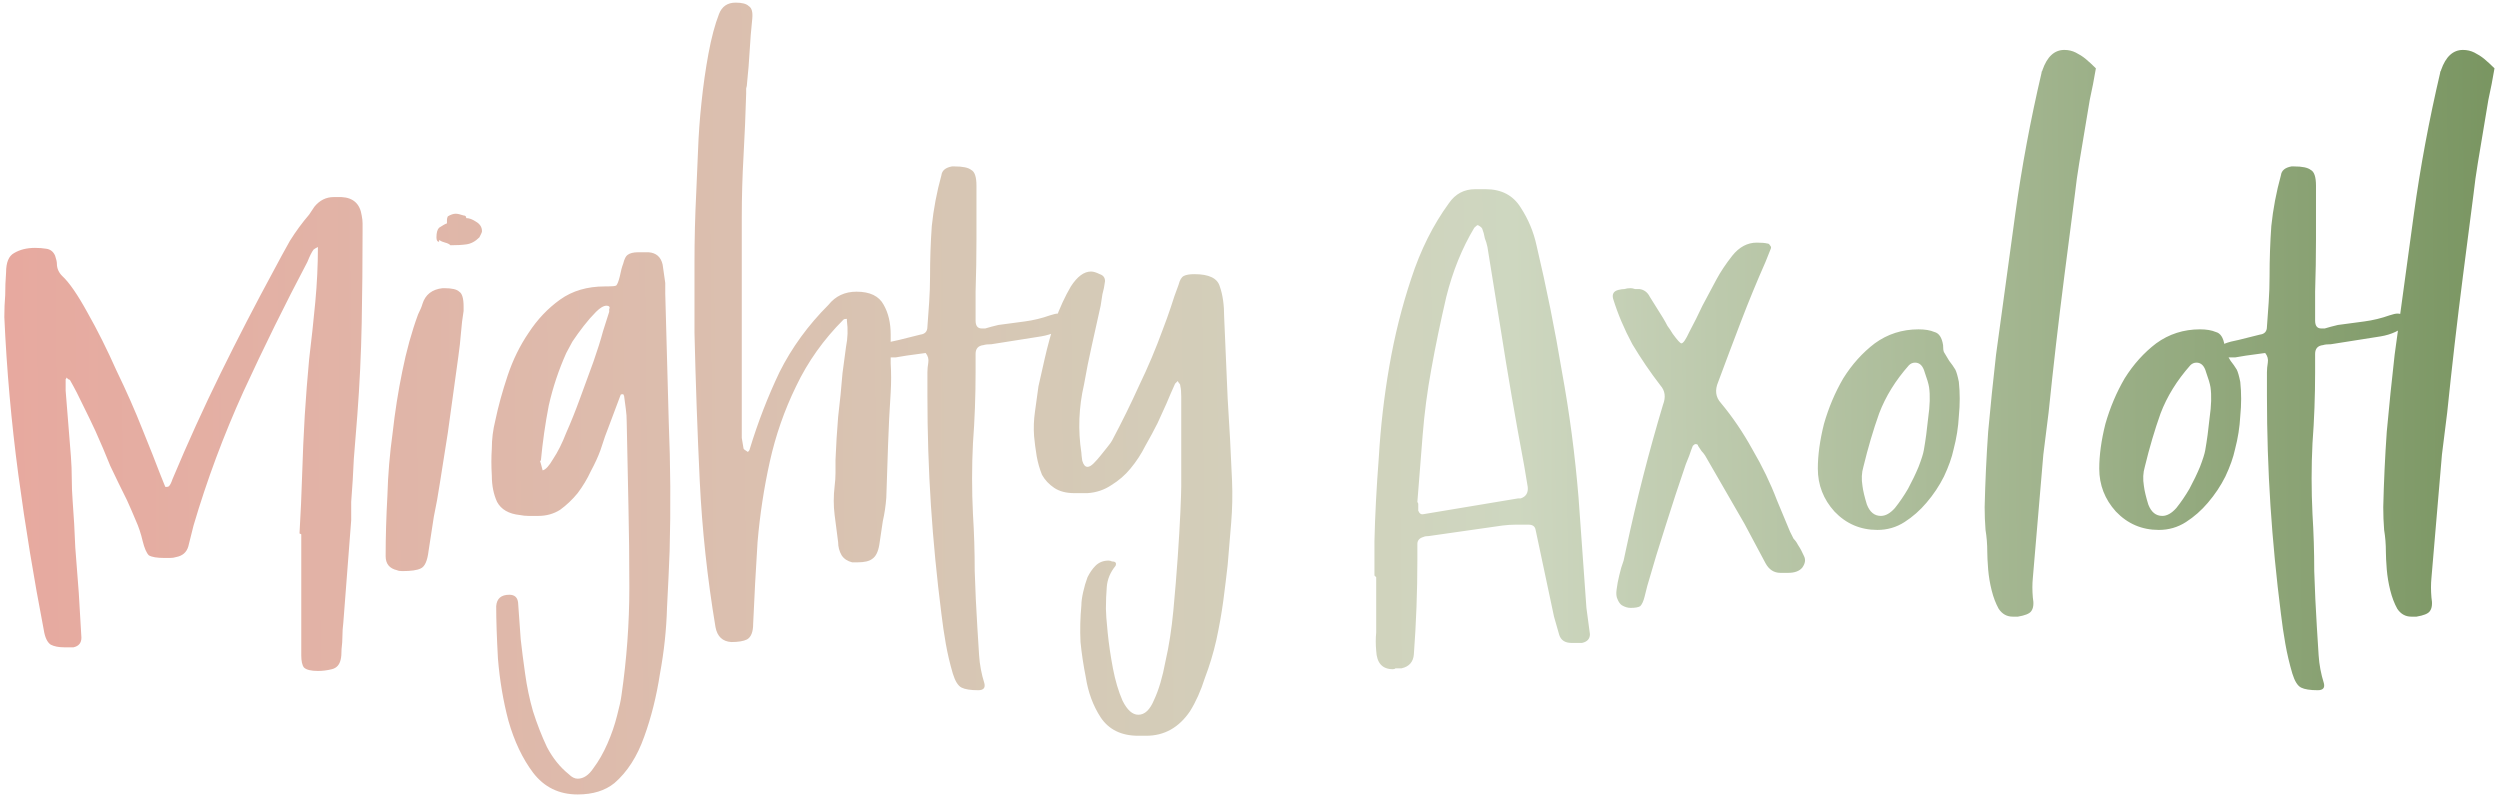 <svg width="411" height="131" viewBox="0 0 411 131" fill="none" xmlns="http://www.w3.org/2000/svg">
<path d="M0.712 52.128C0.712 50.88 0.76 49.68 0.856 48.528C0.856 47.28 0.904 46.032 1 44.784C1 43.152 1.432 42.096 2.296 41.616C3.256 41.04 4.408 40.752 5.752 40.752C6.424 40.752 7.048 40.8 7.624 40.896C8.296 40.992 8.776 41.376 9.064 42.048C9.256 42.624 9.352 43.056 9.352 43.344C9.352 44.112 9.64 44.784 10.216 45.36C11.368 46.416 12.76 48.432 14.392 51.408C16.024 54.288 17.608 57.456 19.144 60.912C20.776 64.272 22.216 67.536 23.464 70.704C24.712 73.776 25.624 76.08 26.2 77.616L27.064 79.776C27.16 79.968 27.208 80.064 27.208 80.064C27.496 80.064 27.688 80.016 27.784 79.92C27.976 79.728 28.168 79.344 28.36 78.768C30.856 72.816 33.496 67.008 36.28 61.344C39.064 55.68 41.992 50.016 45.064 44.352C45.928 42.72 46.792 41.136 47.656 39.6C48.616 38.064 49.672 36.624 50.824 35.28L51.688 33.984C52.552 32.928 53.608 32.4 54.856 32.4H56.152C58.072 32.496 59.176 33.504 59.464 35.424C59.56 35.904 59.608 36.336 59.608 36.72C59.608 37.104 59.608 37.536 59.608 38.016C59.608 43.104 59.56 48.144 59.464 53.136C59.368 58.128 59.128 63.168 58.744 68.256C58.552 70.656 58.36 73.056 58.168 75.456C58.072 77.76 57.928 80.112 57.736 82.512V85.536L56.44 102.384C56.344 103.152 56.296 103.872 56.296 104.544C56.296 105.216 56.248 105.936 56.152 106.704C56.152 107.472 56.104 108.048 56.008 108.432C55.816 109.296 55.336 109.824 54.568 110.016C53.8 110.208 53.032 110.304 52.264 110.304C51.112 110.304 50.344 110.112 49.96 109.728C49.672 109.344 49.528 108.672 49.528 107.712V87.84L49.24 87.696C49.432 84.432 49.576 81.216 49.672 78.048C49.768 74.784 49.912 71.52 50.104 68.256C50.296 65.184 50.536 62.112 50.824 59.04C51.208 55.872 51.544 52.752 51.832 49.68C52.12 46.608 52.264 43.584 52.264 40.608C51.88 40.8 51.64 40.944 51.544 41.04C51.256 41.424 50.92 42.096 50.536 43.056C46.888 49.968 43.384 57.072 40.024 64.368C36.76 71.568 34.024 78.912 31.816 86.4L30.952 89.856C30.664 90.816 29.992 91.392 28.936 91.584C28.648 91.68 28.312 91.728 27.928 91.728C27.64 91.728 27.352 91.728 27.064 91.728C25.816 91.728 24.952 91.584 24.472 91.296C24.088 90.912 23.752 90.144 23.464 88.992C23.176 87.744 22.792 86.592 22.312 85.536C21.832 84.384 21.352 83.28 20.872 82.224C19.912 80.304 19 78.432 18.136 76.608C17.368 74.688 16.552 72.768 15.688 70.848C15.016 69.408 14.344 68.016 13.672 66.672C13 65.232 12.28 63.84 11.512 62.496C11.416 62.4 11.32 62.352 11.224 62.352C11.128 62.256 11.032 62.16 10.936 62.064C10.936 62.16 10.888 62.256 10.792 62.352C10.792 62.352 10.792 62.4 10.792 62.496V64.224L11.656 75.024C11.752 76.272 11.8 77.52 11.8 78.768C11.8 79.92 11.848 81.12 11.944 82.368C12.136 84.864 12.28 87.408 12.376 90C12.568 92.496 12.76 94.992 12.952 97.488L13.384 104.832C13.384 105.696 12.952 106.224 12.088 106.416H10.504C9.64 106.416 8.92 106.272 8.344 105.984C7.768 105.6 7.384 104.784 7.192 103.536C5.56 95.088 4.168 86.592 3.016 78.048C1.864 69.408 1.096 60.768 0.712 52.128ZM68.728 51.696C69.112 50.928 69.352 50.352 69.448 49.968C69.928 48.432 71.032 47.568 72.76 47.376H73.048C74.296 47.376 75.112 47.568 75.496 47.952C75.976 48.24 76.216 49.056 76.216 50.4V51.12C76.024 52.272 75.88 53.472 75.784 54.72C75.688 55.968 75.544 57.264 75.352 58.608L73.624 71.136L72.328 79.344C72.04 81.264 71.704 83.136 71.32 84.96C71.032 86.784 70.744 88.656 70.456 90.576C70.264 92.208 69.832 93.168 69.16 93.456C68.584 93.744 67.576 93.888 66.136 93.888C65.752 93.888 65.464 93.84 65.272 93.744C64.024 93.456 63.4 92.688 63.4 91.44C63.4 88.272 63.496 84.96 63.688 81.504C63.784 78.048 64.072 74.592 64.552 71.136C64.936 67.68 65.464 64.32 66.136 61.056C66.808 57.696 67.672 54.576 68.728 51.696ZM72.184 37.44C72.76 37.056 73.192 36.816 73.48 36.72C73.48 36.528 73.48 36.336 73.48 36.144C73.48 35.952 73.528 35.76 73.624 35.568C74.104 35.28 74.536 35.136 74.92 35.136C75.208 35.136 75.64 35.232 76.216 35.424C76.504 35.424 76.648 35.568 76.648 35.856C77.128 35.856 77.656 36.048 78.232 36.432C78.904 36.816 79.24 37.344 79.24 38.016C79.24 38.112 79.192 38.256 79.096 38.448C79 38.64 78.904 38.832 78.808 39.024C78.136 39.696 77.416 40.08 76.648 40.176C75.976 40.272 75.112 40.32 74.056 40.32C73.864 40.128 73.576 39.984 73.192 39.888C72.808 39.792 72.472 39.648 72.184 39.456V39.744C71.896 39.744 71.752 39.504 71.752 39.024C71.752 38.256 71.896 37.728 72.184 37.44ZM81.431 69.12C81.911 66.816 82.583 64.368 83.447 61.776C84.311 59.184 85.463 56.832 86.903 54.72C88.343 52.512 90.071 50.688 92.087 49.248C94.103 47.808 96.551 47.088 99.431 47.088H99.863C100.631 47.088 101.111 47.04 101.303 46.944C101.495 46.752 101.687 46.272 101.879 45.504C102.071 44.544 102.263 43.824 102.455 43.344C102.647 42.576 102.887 42.096 103.175 41.904C103.559 41.616 104.135 41.472 104.903 41.472H106.631C107.879 41.568 108.647 42.24 108.935 43.488L109.367 46.512V48.24C109.559 55.344 109.751 62.4 109.943 69.408C110.231 76.416 110.279 83.472 110.087 90.576C109.991 93.168 109.847 96.288 109.655 99.936C109.559 103.488 109.175 107.088 108.503 110.736C107.927 114.48 107.063 117.936 105.911 121.104C104.759 124.368 103.127 126.912 101.015 128.736C99.479 129.984 97.463 130.608 94.967 130.608C91.895 130.608 89.447 129.408 87.623 127.008C85.895 124.704 84.551 121.872 83.591 118.512C82.727 115.248 82.151 111.84 81.863 108.288C81.671 104.832 81.575 101.952 81.575 99.648C81.671 98.4 82.391 97.776 83.735 97.776C84.599 97.776 85.079 98.208 85.175 99.072L85.607 105.12C85.799 106.848 86.039 108.72 86.327 110.736C86.615 112.848 87.047 114.912 87.623 116.928C88.295 119.04 89.063 121.008 89.927 122.832C90.887 124.656 92.087 126.144 93.527 127.296C94.007 127.776 94.487 128.016 94.967 128.016C95.927 128.016 96.791 127.44 97.559 126.288C98.423 125.136 99.191 123.792 99.863 122.256C100.535 120.72 101.063 119.184 101.447 117.648C101.831 116.208 102.071 115.104 102.167 114.336C103.031 108.384 103.463 102.48 103.463 96.624C103.463 91.92 103.415 87.504 103.319 83.376C103.223 79.152 103.127 74.496 103.031 69.408C103.031 68.64 102.983 67.92 102.887 67.248C102.791 66.576 102.695 65.856 102.599 65.088C102.503 64.896 102.455 64.8 102.455 64.8C102.167 64.8 102.023 64.848 102.023 64.944C101.447 66.48 100.871 68.016 100.295 69.552C99.719 70.992 99.191 72.48 98.711 74.016C98.327 75.072 97.799 76.224 97.127 77.472C96.551 78.72 95.831 79.92 94.967 81.072C94.103 82.128 93.143 83.04 92.087 83.808C91.031 84.48 89.831 84.816 88.487 84.816C88.007 84.816 87.479 84.816 86.903 84.816C86.423 84.816 85.943 84.768 85.463 84.672C83.639 84.48 82.391 83.76 81.719 82.512C81.143 81.264 80.855 79.824 80.855 78.192C80.759 76.656 80.759 75.168 80.855 73.728C80.855 72.192 81.047 70.656 81.431 69.12ZM89.207 77.328C89.687 77.232 90.263 76.608 90.935 75.456C91.703 74.304 92.423 72.864 93.095 71.136C93.863 69.408 94.631 67.488 95.399 65.376C96.167 63.264 96.887 61.296 97.559 59.472C98.231 57.552 98.759 55.872 99.143 54.432C99.623 52.896 99.959 51.84 100.151 51.264C100.151 51.072 100.151 50.928 100.151 50.832C100.247 50.64 100.247 50.496 100.151 50.4C100.055 50.304 99.911 50.256 99.719 50.256C99.239 50.256 98.663 50.592 97.991 51.264C97.319 51.936 96.647 52.704 95.975 53.568C95.303 54.432 94.679 55.296 94.103 56.16C93.623 57.024 93.287 57.648 93.095 58.032C91.847 60.816 90.887 63.696 90.215 66.672C89.639 69.648 89.207 72.672 88.919 75.744H88.775C88.871 76.032 89.015 76.56 89.207 77.328ZM114.461 31.68C114.557 29.76 114.653 27.504 114.749 24.912C114.845 22.224 115.037 19.536 115.325 16.848C115.613 14.064 115.997 11.376 116.477 8.784C116.957 6.192 117.533 4.032 118.205 2.304C118.685 1.056 119.597 0.432 120.941 0.432C121.997 0.432 122.717 0.624 123.101 1.008C123.581 1.296 123.773 1.968 123.677 3.024C123.485 4.848 123.341 6.624 123.245 8.352C123.149 10.08 123.005 11.856 122.813 13.68C122.813 13.968 122.765 14.256 122.669 14.544C122.669 14.832 122.669 15.12 122.669 15.408C122.573 18.768 122.429 22.176 122.237 25.632C122.045 28.992 121.949 32.352 121.949 35.712V70.272C121.949 70.848 121.949 71.424 121.949 72C122.045 72.576 122.141 73.152 122.237 73.728C122.237 73.824 122.477 74.016 122.957 74.304C123.149 74.112 123.245 73.968 123.245 73.872C124.589 69.456 126.221 65.232 128.141 61.2C130.157 57.168 132.845 53.472 136.205 50.112C137.357 48.672 138.893 47.952 140.813 47.952C143.021 47.952 144.509 48.672 145.277 50.112C146.045 51.456 146.429 53.088 146.429 55.008C146.429 56.64 146.429 58.224 146.429 59.76C146.525 61.296 146.525 62.88 146.429 64.512C146.237 67.392 146.093 70.272 145.997 73.152C145.901 76.032 145.805 78.912 145.709 81.792C145.613 83.136 145.421 84.432 145.133 85.68C144.941 86.928 144.749 88.224 144.557 89.568C144.365 90.72 143.981 91.488 143.405 91.872C142.925 92.256 142.109 92.448 140.957 92.448H140.093C139.325 92.256 138.749 91.872 138.365 91.296C137.981 90.624 137.789 89.904 137.789 89.136C137.597 87.6 137.405 86.112 137.213 84.672C137.021 83.136 137.021 81.552 137.213 79.92C137.309 79.152 137.357 78.432 137.357 77.76C137.357 77.088 137.357 76.368 137.357 75.6C137.453 73.2 137.597 70.848 137.789 68.544C138.077 66.144 138.317 63.744 138.509 61.344C138.701 59.904 138.893 58.464 139.085 57.024C139.373 55.584 139.421 54.144 139.229 52.704V52.416C138.941 52.416 138.749 52.464 138.653 52.56C135.389 55.824 132.797 59.472 130.877 63.504C128.957 67.44 127.517 71.568 126.557 75.888C125.597 80.208 124.925 84.624 124.541 89.136C124.253 93.648 124.013 98.112 123.821 102.528C123.821 103.872 123.485 104.736 122.813 105.12C122.237 105.408 121.373 105.552 120.221 105.552C118.781 105.456 117.917 104.64 117.629 103.104C116.285 95.04 115.421 87.024 115.037 79.056C114.653 70.992 114.365 62.88 114.173 54.72C114.173 50.784 114.173 46.944 114.173 43.2C114.173 39.36 114.269 35.52 114.461 31.68ZM145.267 56.592C145.747 56.4 146.179 56.256 146.563 56.16C146.947 56.064 147.379 55.968 147.859 55.872L151.315 55.008C152.083 54.912 152.467 54.48 152.467 53.712C152.563 52.368 152.659 51.024 152.755 49.68C152.851 48.24 152.899 46.848 152.899 45.504C152.899 42.624 152.995 39.84 153.187 37.152C153.475 34.368 154.003 31.584 154.771 28.8C154.867 28.032 155.443 27.552 156.499 27.36H156.931C158.275 27.36 159.187 27.552 159.667 27.936C160.243 28.224 160.531 29.088 160.531 30.528C160.531 33.504 160.531 36.432 160.531 39.312C160.531 42.096 160.483 44.976 160.387 47.952V52.704C160.387 53.568 160.723 54 161.395 54H161.971C162.355 53.904 162.691 53.808 162.979 53.712C163.363 53.616 163.747 53.52 164.131 53.424C165.571 53.232 167.011 53.04 168.451 52.848C169.891 52.656 171.283 52.32 172.627 51.84C173.203 51.648 173.635 51.552 173.923 51.552C174.211 51.552 174.643 51.648 175.219 51.84C175.987 52.224 176.083 52.704 175.507 53.28C174.355 54.336 172.915 55.008 171.187 55.296L162.979 56.592C162.403 56.592 161.971 56.64 161.683 56.736C160.819 56.832 160.387 57.312 160.387 58.176V61.2C160.387 65.136 160.243 69.024 159.955 72.864C159.763 76.704 159.763 80.592 159.955 84.528C160.147 87.6 160.243 90.72 160.243 93.888C160.339 96.96 160.483 100.032 160.675 103.104C160.771 104.64 160.867 106.176 160.963 107.712C161.059 109.248 161.347 110.784 161.827 112.32C162.019 113.088 161.683 113.472 160.819 113.472C159.571 113.472 158.659 113.328 158.083 113.04C157.507 112.752 157.027 111.984 156.643 110.736C156.163 109.104 155.779 107.472 155.491 105.84C155.203 104.208 154.963 102.576 154.771 100.944C154.003 94.896 153.427 88.944 153.043 83.088C152.659 77.136 152.467 71.136 152.467 65.088V61.2C152.467 60.72 152.515 60.192 152.611 59.616C152.707 59.04 152.563 58.512 152.179 58.032L149.011 58.464C148.435 58.56 147.859 58.656 147.283 58.752C146.707 58.752 146.131 58.752 145.555 58.752C144.787 58.752 144.307 58.512 144.115 58.032C143.923 57.36 144.307 56.88 145.267 56.592ZM170.724 63.504C170.916 62.64 171.252 61.152 171.732 59.04C172.212 56.928 172.788 54.816 173.46 52.704C174.228 50.592 175.092 48.72 176.052 47.088C177.108 45.456 178.212 44.64 179.364 44.64C179.748 44.64 180.228 44.784 180.804 45.072C181.38 45.264 181.668 45.648 181.668 46.224C181.572 46.992 181.428 47.712 181.236 48.384C181.14 48.96 181.044 49.584 180.948 50.256C180.468 52.464 179.988 54.624 179.508 56.736C179.028 58.848 178.596 61.008 178.212 63.216C177.348 66.96 177.204 70.704 177.78 74.448C177.78 74.64 177.828 75.072 177.924 75.744C178.116 76.416 178.404 76.752 178.788 76.752C179.076 76.752 179.412 76.56 179.796 76.176C180.18 75.792 180.564 75.36 180.948 74.88C181.332 74.4 181.716 73.92 182.1 73.44C182.484 72.96 182.724 72.624 182.82 72.432C184.452 69.36 185.94 66.336 187.284 63.36C188.724 60.384 190.02 57.312 191.172 54.144C191.652 52.896 192.084 51.696 192.468 50.544C192.852 49.296 193.284 48.048 193.764 46.8C193.956 46.032 194.244 45.552 194.628 45.36C195.012 45.168 195.588 45.072 196.356 45.072C198.756 45.072 200.148 45.744 200.532 47.088C201.012 48.432 201.252 50.112 201.252 52.128C201.444 56.64 201.636 61.104 201.828 65.52C202.116 69.936 202.356 74.448 202.548 79.056C202.644 81.36 202.596 83.664 202.404 85.968C202.212 88.272 202.02 90.576 201.828 92.88C201.636 94.608 201.396 96.576 201.108 98.784C200.82 100.896 200.436 103.056 199.956 105.264C199.476 107.376 198.852 109.44 198.084 111.456C197.412 113.568 196.596 115.392 195.636 116.928C193.812 119.616 191.412 120.96 188.436 120.96H187.14C184.356 120.96 182.292 119.952 180.948 117.936C179.7 116.016 178.884 113.808 178.5 111.312C178.116 109.392 177.828 107.472 177.636 105.552C177.54 103.536 177.588 101.52 177.78 99.504C177.78 98.928 177.876 98.208 178.068 97.344C178.26 96.48 178.5 95.664 178.788 94.896C179.172 94.128 179.604 93.504 180.084 93.024C180.66 92.448 181.38 92.16 182.244 92.16C182.436 92.16 182.628 92.208 182.82 92.304C183.396 92.304 183.588 92.544 183.396 93.024C182.532 94.08 182.052 95.232 181.956 96.48C181.86 97.632 181.812 98.832 181.812 100.08C181.812 100.752 181.908 102.048 182.1 103.968C182.292 105.888 182.58 107.856 182.964 109.872C183.348 111.888 183.876 113.664 184.548 115.2C185.316 116.736 186.18 117.504 187.14 117.504C188.196 117.504 189.06 116.688 189.732 115.056C190.5 113.424 191.124 111.312 191.604 108.72C192.18 106.224 192.612 103.44 192.9 100.368C193.188 97.296 193.428 94.368 193.62 91.584C193.812 88.8 193.956 86.352 194.052 84.24C194.148 82.032 194.196 80.592 194.196 79.92V65.232C194.196 64.464 194.148 63.888 194.052 63.504C194.052 63.312 194.004 63.168 193.908 63.072C193.812 62.976 193.716 62.832 193.62 62.64L193.188 63.072C192.708 64.128 192.228 65.232 191.748 66.384C191.268 67.44 190.788 68.496 190.308 69.552C189.732 70.704 189.06 71.952 188.292 73.296C187.62 74.64 186.804 75.888 185.844 77.04C184.98 78.096 183.924 79.008 182.676 79.776C181.524 80.544 180.228 80.976 178.788 81.072H176.628C175.284 81.072 174.18 80.784 173.316 80.208C172.452 79.632 171.78 78.912 171.3 78.048C170.916 77.088 170.628 76.08 170.436 75.024C170.244 73.872 170.1 72.768 170.004 71.712C169.908 70.368 169.956 69.024 170.148 67.68C170.34 66.24 170.532 64.848 170.724 63.504ZM225.959 88.992C226.055 84.768 226.295 80.16 226.679 75.168C226.967 70.176 227.543 65.184 228.408 60.192C229.272 55.2 230.472 50.4 232.008 45.792C233.544 41.088 235.608 36.96 238.2 33.408C239.256 31.872 240.696 31.104 242.52 31.104H244.248C246.84 31.104 248.76 32.112 250.008 34.128C251.256 36.048 252.12 38.112 252.6 40.32C254.232 47.232 255.624 54.144 256.776 61.056C258.024 67.872 258.936 74.784 259.512 81.792L260.808 99.936C260.904 100.704 261 101.424 261.096 102.096C261.192 102.768 261.288 103.488 261.384 104.256C261.384 105.024 260.952 105.504 260.088 105.696H258.36C257.304 105.696 256.632 105.264 256.344 104.4L255.48 101.376L252.456 87.12C252.36 86.544 251.976 86.256 251.304 86.256C250.536 86.256 249.816 86.256 249.144 86.256C248.472 86.256 247.752 86.304 246.984 86.4L234.888 88.128C234.504 88.128 234.216 88.176 234.024 88.272C233.352 88.464 233.016 88.848 233.016 89.424V92.016C233.016 94.608 232.968 97.2 232.872 99.792C232.776 102.384 232.632 104.976 232.439 107.568C232.344 108.816 231.672 109.584 230.424 109.872H229.992C229.8 109.872 229.608 109.872 229.416 109.872C229.32 109.968 229.176 110.016 228.984 110.016C227.255 110.016 226.343 109.008 226.247 106.992C226.151 105.936 226.151 104.928 226.247 103.968C226.247 103.008 226.247 102 226.247 100.944V94.896L225.959 94.608V88.992ZM233.016 82.512L233.16 82.8V83.952C233.352 84.432 233.64 84.624 234.024 84.528L249.576 81.936H250.008C250.872 81.648 251.256 81.024 251.16 80.064C251.064 79.488 250.968 78.912 250.872 78.336C250.776 77.76 250.68 77.184 250.584 76.608C249.144 68.928 247.848 61.392 246.695 54L244.536 40.608C244.44 40.128 244.296 39.648 244.104 39.168C244.008 38.592 243.864 38.064 243.672 37.584C243.576 37.392 243.336 37.2 242.952 37.008C242.856 37.008 242.664 37.152 242.376 37.44C240.36 40.8 238.824 44.592 237.768 48.816C236.808 52.944 235.992 56.88 235.32 60.624C234.648 64.272 234.168 67.92 233.88 71.568C233.592 75.12 233.304 78.768 233.016 82.512ZM266.058 47.664C266.442 47.568 266.778 47.52 267.066 47.52C267.354 47.424 267.69 47.376 268.074 47.376C268.266 47.376 268.506 47.424 268.794 47.52C269.082 47.52 269.322 47.52 269.514 47.52C270.282 47.616 270.858 48.048 271.242 48.816L273.402 52.272C273.69 52.752 273.93 53.184 274.122 53.568C274.41 53.952 274.698 54.384 274.986 54.864C275.754 55.92 276.234 56.448 276.426 56.448C276.714 56.448 277.146 55.824 277.722 54.576C278.49 53.136 279.21 51.696 279.882 50.256C280.65 48.816 281.418 47.376 282.186 45.936C282.858 44.688 283.722 43.392 284.778 42.048C285.93 40.608 287.274 39.888 288.81 39.888C289.578 39.888 290.154 39.936 290.538 40.032C290.73 40.032 290.874 40.128 290.97 40.32C291.162 40.512 291.21 40.704 291.114 40.896L290.25 43.056C288.81 46.32 287.466 49.584 286.218 52.848C284.97 56.112 283.722 59.424 282.474 62.784C281.898 64.128 282.042 65.28 282.906 66.24C284.826 68.544 286.554 71.088 288.09 73.872C289.722 76.656 291.066 79.44 292.122 82.224L294.282 87.408C294.474 87.792 294.666 88.176 294.858 88.56C295.146 88.848 295.386 89.184 295.578 89.568C295.962 90.144 296.298 90.768 296.586 91.44C296.874 92.016 296.778 92.64 296.298 93.312C295.818 93.888 295.05 94.176 293.994 94.176H292.698C291.642 94.176 290.826 93.648 290.25 92.592L286.794 86.112L280.314 74.88C280.122 74.592 279.93 74.352 279.738 74.16C279.546 73.872 279.354 73.584 279.162 73.296C279.162 73.104 279.018 73.008 278.73 73.008C278.634 73.008 278.49 73.104 278.298 73.296C278.106 73.776 277.914 74.304 277.722 74.88C277.53 75.36 277.338 75.84 277.146 76.32C275.994 79.68 274.89 83.04 273.834 86.4C272.778 89.664 271.77 92.976 270.81 96.336L270.378 98.064C270.186 98.832 269.946 99.36 269.658 99.648C269.37 99.84 268.842 99.936 268.074 99.936C267.594 99.936 267.114 99.792 266.634 99.504C266.346 99.312 266.106 98.976 265.914 98.496C265.722 98.112 265.674 97.584 265.77 96.912C265.866 96.144 266.01 95.376 266.202 94.608C266.394 93.744 266.634 92.928 266.922 92.16C267.114 91.296 267.258 90.624 267.354 90.144C269.082 82.08 271.098 74.208 273.402 66.528C273.882 65.28 273.738 64.224 272.97 63.36C271.338 61.248 269.802 58.992 268.362 56.592C267.018 54.096 265.962 51.6 265.194 49.104C265.002 48.336 265.29 47.856 266.058 47.664ZM315.411 54.144C316.467 54.144 317.331 54.288 318.003 54.576C318.771 54.768 319.251 55.488 319.443 56.736C319.443 57.312 319.491 57.696 319.587 57.888C319.875 58.368 320.163 58.848 320.451 59.328C320.835 59.808 321.171 60.288 321.459 60.768C321.651 61.152 321.843 61.824 322.035 62.784C322.227 64.608 322.227 66.48 322.035 68.4C321.939 70.224 321.651 72.048 321.171 73.872C320.883 75.216 320.355 76.704 319.587 78.336C318.819 79.872 317.859 81.312 316.707 82.656C315.651 83.904 314.451 84.96 313.107 85.824C311.763 86.688 310.275 87.12 308.643 87.12C305.859 87.12 303.507 86.112 301.587 84.096C299.763 82.08 298.851 79.728 298.851 77.04C298.851 74.832 299.187 72.384 299.859 69.696C300.627 67.008 301.683 64.512 303.027 62.208C304.467 59.904 306.195 57.984 308.211 56.448C310.323 54.912 312.723 54.144 315.411 54.144ZM306.195 79.92C306.291 80.688 306.531 81.696 306.915 82.944C307.395 84.192 308.163 84.816 309.219 84.816C309.987 84.816 310.755 84.384 311.523 83.52C312.291 82.56 313.011 81.504 313.683 80.352C314.355 79.104 314.931 77.904 315.411 76.752C315.891 75.504 316.179 74.592 316.275 74.016C316.563 72.384 316.803 70.608 316.995 68.688C317.283 66.672 317.331 64.992 317.139 63.648C317.043 63.072 316.803 62.256 316.419 61.2C316.131 60.144 315.603 59.616 314.835 59.616C314.451 59.616 314.115 59.76 313.827 60.048C311.619 62.544 309.987 65.184 308.931 67.968C307.971 70.656 307.107 73.584 306.339 76.752C306.051 77.712 306.003 78.768 306.195 79.92ZM328.148 58.32C329.204 50.544 330.26 42.816 331.316 35.136C332.372 27.456 333.812 19.728 335.636 11.952C335.636 11.856 335.636 11.808 335.636 11.808C335.732 11.712 335.78 11.616 335.78 11.52C336.548 9.312 337.748 8.208 339.38 8.208C340.052 8.208 340.676 8.352 341.252 8.64C341.828 8.928 342.356 9.264 342.836 9.648C343.412 10.128 343.988 10.656 344.564 11.232C344.276 12.96 343.94 14.688 343.556 16.416C343.268 18.144 342.98 19.872 342.692 21.6C342.404 23.328 342.116 25.056 341.828 26.784C341.54 28.512 341.3 30.24 341.108 31.968L339.38 45.36C338.42 52.848 337.556 60.336 336.788 67.824L335.924 74.736L334.196 95.04C334.1 96 334.1 97.056 334.196 98.208C334.388 99.264 334.292 100.032 333.908 100.512C333.62 100.896 332.9 101.184 331.748 101.376H330.884C329.924 101.376 329.156 100.944 328.58 100.08C328.1 99.216 327.716 98.208 327.428 97.056C327.14 95.904 326.948 94.752 326.852 93.6C326.756 92.352 326.708 91.392 326.708 90.72C326.708 89.472 326.612 88.272 326.42 87.12C326.324 85.872 326.276 84.624 326.276 83.376C326.372 79.248 326.564 75.12 326.852 70.992C327.236 66.768 327.668 62.544 328.148 58.32ZM361.676 54.144C362.732 54.144 363.596 54.288 364.268 54.576C365.036 54.768 365.516 55.488 365.708 56.736C365.708 57.312 365.756 57.696 365.852 57.888C366.14 58.368 366.428 58.848 366.716 59.328C367.1 59.808 367.436 60.288 367.724 60.768C367.916 61.152 368.108 61.824 368.3 62.784C368.492 64.608 368.492 66.48 368.3 68.4C368.204 70.224 367.916 72.048 367.436 73.872C367.148 75.216 366.62 76.704 365.852 78.336C365.084 79.872 364.124 81.312 362.972 82.656C361.916 83.904 360.716 84.96 359.372 85.824C358.028 86.688 356.54 87.12 354.908 87.12C352.124 87.12 349.772 86.112 347.852 84.096C346.028 82.08 345.116 79.728 345.116 77.04C345.116 74.832 345.452 72.384 346.124 69.696C346.892 67.008 347.948 64.512 349.292 62.208C350.732 59.904 352.46 57.984 354.476 56.448C356.588 54.912 358.988 54.144 361.676 54.144ZM352.46 79.92C352.556 80.688 352.796 81.696 353.18 82.944C353.66 84.192 354.428 84.816 355.484 84.816C356.252 84.816 357.02 84.384 357.788 83.52C358.556 82.56 359.276 81.504 359.948 80.352C360.62 79.104 361.196 77.904 361.676 76.752C362.156 75.504 362.444 74.592 362.54 74.016C362.828 72.384 363.068 70.608 363.26 68.688C363.548 66.672 363.596 64.992 363.404 63.648C363.308 63.072 363.068 62.256 362.684 61.2C362.396 60.144 361.868 59.616 361.1 59.616C360.716 59.616 360.38 59.76 360.092 60.048C357.884 62.544 356.252 65.184 355.196 67.968C354.236 70.656 353.372 73.584 352.604 76.752C352.316 77.712 352.268 78.768 352.46 79.92ZM365.485 56.592C365.965 56.4 366.397 56.256 366.781 56.16C367.165 56.064 367.597 55.968 368.077 55.872L371.533 55.008C372.301 54.912 372.685 54.48 372.685 53.712C372.781 52.368 372.877 51.024 372.973 49.68C373.069 48.24 373.117 46.848 373.117 45.504C373.117 42.624 373.213 39.84 373.405 37.152C373.693 34.368 374.221 31.584 374.989 28.8C375.085 28.032 375.661 27.552 376.717 27.36H377.149C378.493 27.36 379.405 27.552 379.885 27.936C380.461 28.224 380.749 29.088 380.749 30.528C380.749 33.504 380.749 36.432 380.749 39.312C380.749 42.096 380.701 44.976 380.605 47.952V52.704C380.605 53.568 380.941 54 381.613 54H382.189C382.573 53.904 382.909 53.808 383.197 53.712C383.581 53.616 383.965 53.52 384.349 53.424C385.789 53.232 387.229 53.04 388.669 52.848C390.109 52.656 391.501 52.32 392.845 51.84C393.421 51.648 393.853 51.552 394.141 51.552C394.429 51.552 394.861 51.648 395.437 51.84C396.205 52.224 396.301 52.704 395.725 53.28C394.573 54.336 393.133 55.008 391.405 55.296L383.197 56.592C382.621 56.592 382.189 56.64 381.901 56.736C381.037 56.832 380.605 57.312 380.605 58.176V61.2C380.605 65.136 380.461 69.024 380.173 72.864C379.981 76.704 379.981 80.592 380.173 84.528C380.365 87.6 380.461 90.72 380.461 93.888C380.557 96.96 380.701 100.032 380.893 103.104C380.989 104.64 381.085 106.176 381.181 107.712C381.277 109.248 381.565 110.784 382.045 112.32C382.237 113.088 381.901 113.472 381.037 113.472C379.789 113.472 378.877 113.328 378.301 113.04C377.725 112.752 377.245 111.984 376.861 110.736C376.381 109.104 375.997 107.472 375.709 105.84C375.421 104.208 375.181 102.576 374.989 100.944C374.221 94.896 373.645 88.944 373.261 83.088C372.877 77.136 372.685 71.136 372.685 65.088V61.2C372.685 60.72 372.733 60.192 372.829 59.616C372.925 59.04 372.781 58.512 372.397 58.032L369.229 58.464C368.653 58.56 368.077 58.656 367.501 58.752C366.925 58.752 366.349 58.752 365.773 58.752C365.005 58.752 364.525 58.512 364.333 58.032C364.141 57.36 364.525 56.88 365.485 56.592ZM393.679 58.32C394.735 50.544 395.791 42.816 396.847 35.136C397.903 27.456 399.343 19.728 401.167 11.952C401.167 11.856 401.167 11.808 401.167 11.808C401.263 11.712 401.311 11.616 401.311 11.52C402.079 9.312 403.279 8.208 404.911 8.208C405.583 8.208 406.207 8.352 406.783 8.64C407.359 8.928 407.887 9.264 408.367 9.648C408.943 10.128 409.519 10.656 410.095 11.232C409.807 12.96 409.471 14.688 409.087 16.416C408.799 18.144 408.511 19.872 408.223 21.6C407.935 23.328 407.647 25.056 407.359 26.784C407.071 28.512 406.831 30.24 406.639 31.968L404.911 45.36C403.951 52.848 403.087 60.336 402.319 67.824L401.455 74.736L399.727 95.04C399.631 96 399.631 97.056 399.727 98.208C399.919 99.264 399.823 100.032 399.439 100.512C399.151 100.896 398.431 101.184 397.279 101.376H396.415C395.455 101.376 394.687 100.944 394.111 100.08C393.631 99.216 393.247 98.208 392.959 97.056C392.671 95.904 392.479 94.752 392.383 93.6C392.287 92.352 392.239 91.392 392.239 90.72C392.239 89.472 392.143 88.272 391.951 87.12C391.855 85.872 391.807 84.624 391.807 83.376C391.903 79.248 392.095 75.12 392.383 70.992C392.767 66.768 393.199 62.544 393.679 58.32Z" fill="url(#paint0_linear)"/>
<defs>
<linearGradient id="paint0_linear" x1="1" y1="33.578" x2="411.025" y2="30.349" gradientUnits="userSpaceOnUse">
<stop stop-color="#E7A99F"/>
<stop offset="0.604" stop-color="#CED7C0"/>
<stop offset="1" stop-color="#799561"/>
</linearGradient>
</defs>
</svg>

